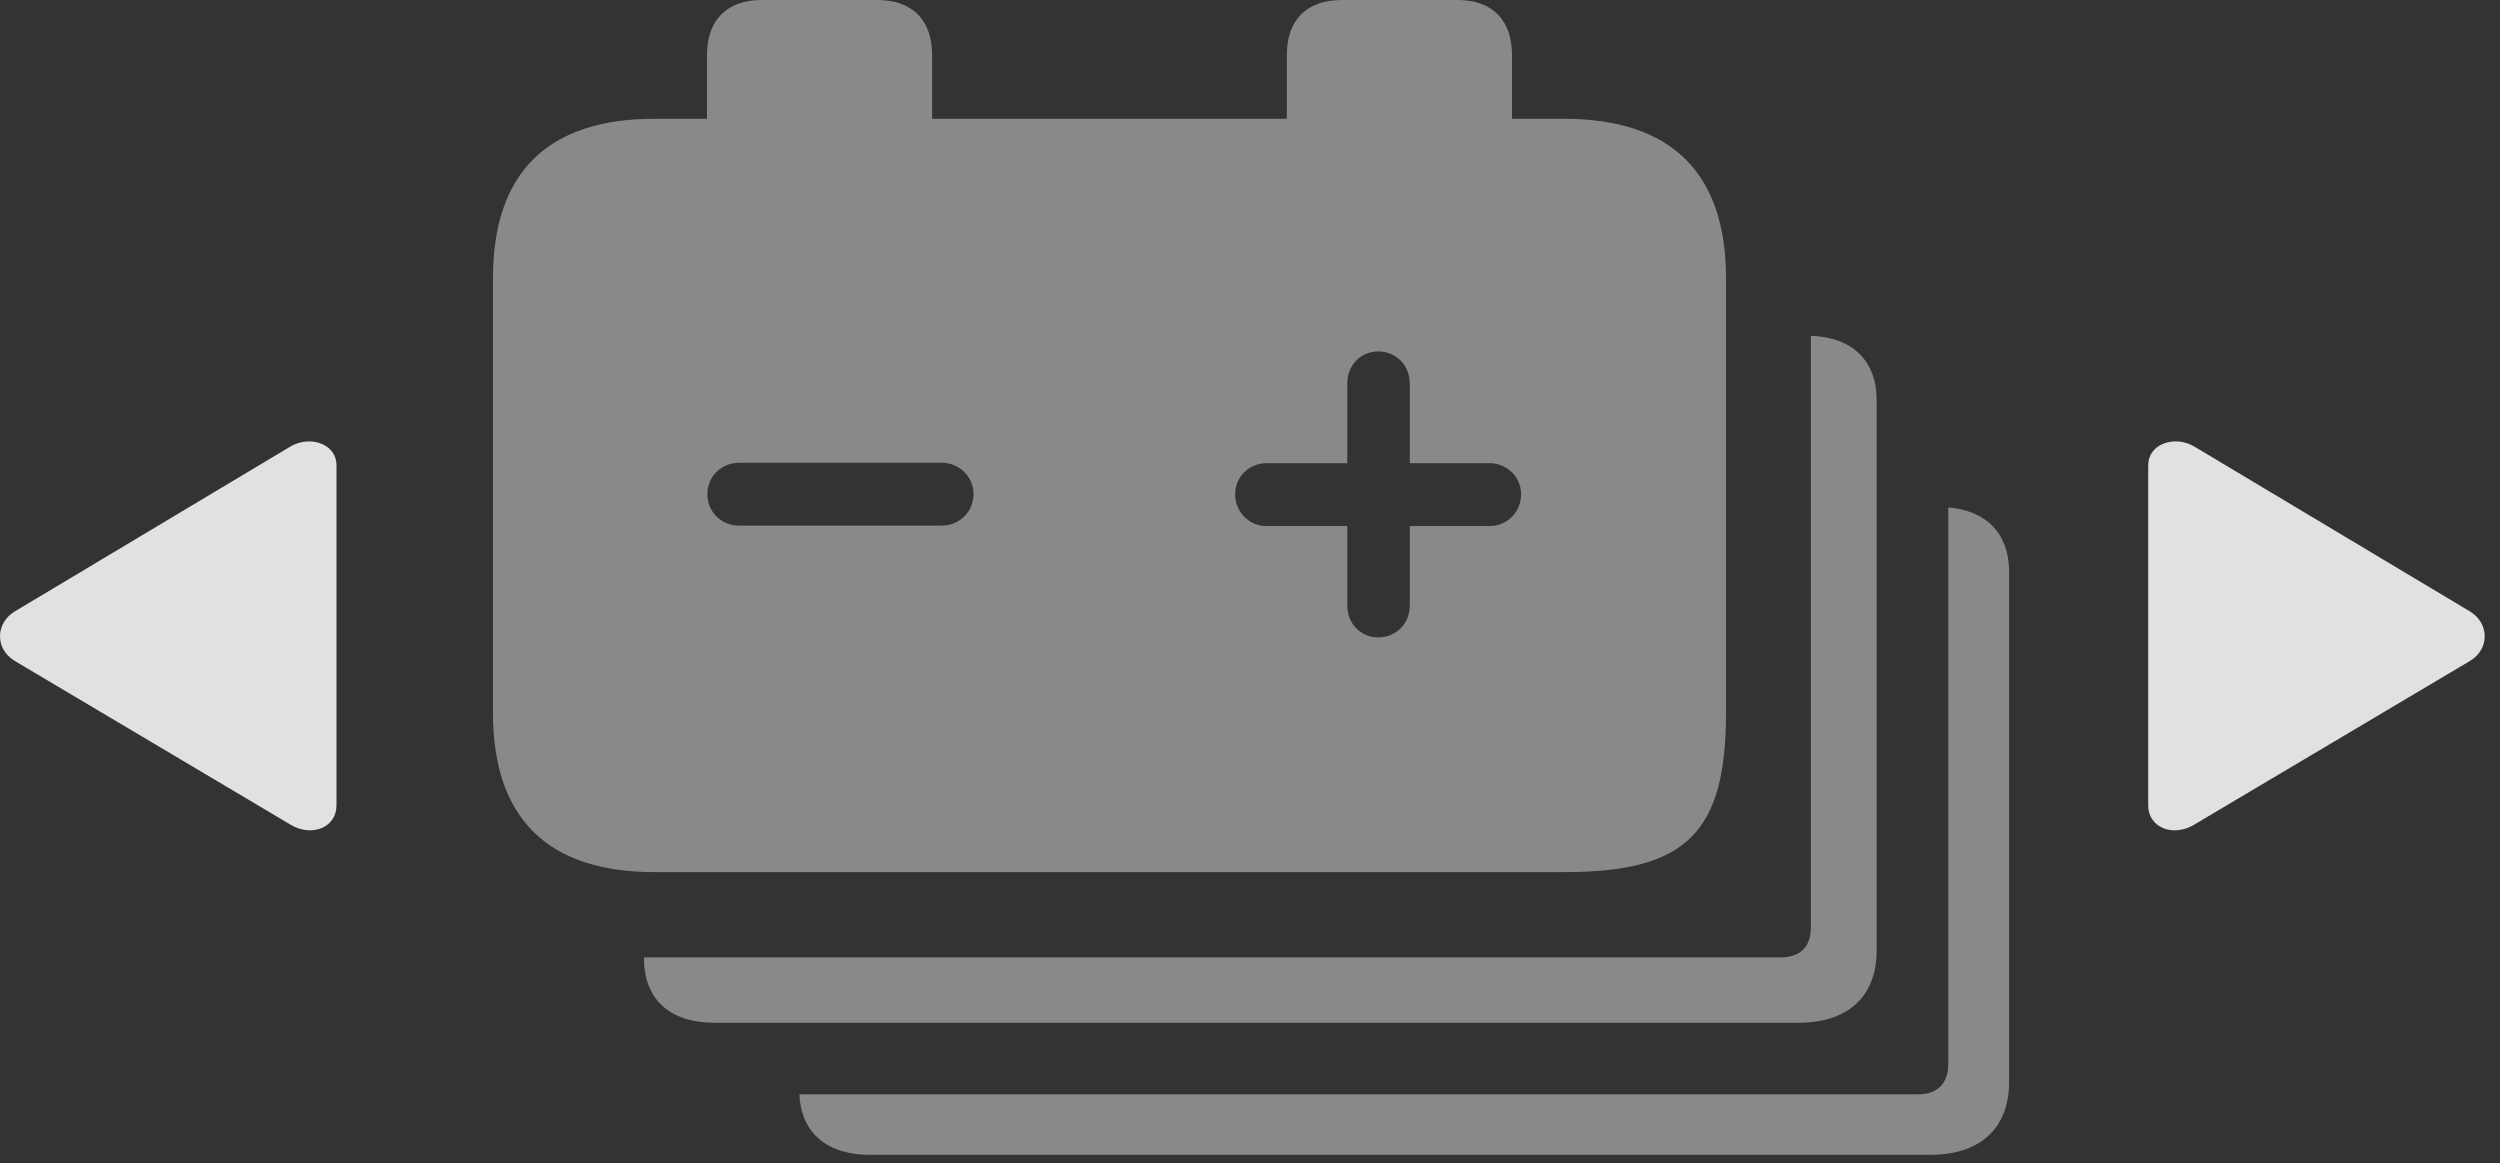 <?xml version="1.0" encoding="UTF-8"?>
<!--Generator: Apple Native CoreSVG 341-->
<!DOCTYPE svg
PUBLIC "-//W3C//DTD SVG 1.1//EN"
       "http://www.w3.org/Graphics/SVG/1.1/DTD/svg11.dtd">
<svg version="1.1" xmlns="http://www.w3.org/2000/svg" xmlns:xlink="http://www.w3.org/1999/xlink" viewBox="0 0 58.984 27.451">
 <rect x="0" y="0" width="58.984" height="27.451" fill="#333333" stroke="none"/>
 <g>
  <rect height="27.451" opacity="0" width="58.984" x="0" y="0"/>
  <path d="M47.402 13.486L47.402 25.527C47.402 26.621 46.719 27.246 45.547 27.246L20.518 27.246C19.509 27.246 18.901 26.727 18.861 25.82L45.244 25.82C45.703 25.82 45.967 25.576 45.967 25.098L45.967 11.972C46.872 12.046 47.402 12.598 47.402 13.486Z" fill="white" fill-opacity="0.425"/>
  <path d="M44.277 9.443L44.277 22.422C44.277 23.516 43.594 24.131 42.432 24.131L16.855 24.131C15.801 24.131 15.195 23.574 15.195 22.617L15.195 22.588L42.012 22.588C42.471 22.588 42.725 22.344 42.725 21.875L42.725 7.923C43.701 7.956 44.277 8.508 44.277 9.443Z" fill="white" fill-opacity="0.425"/>
  <path d="M21.992 1.299L21.992 2.803L30.361 2.803L30.361 1.299C30.361 0.479 30.82 0 31.66 0L34.385 0C35.215 0 35.674 0.479 35.674 1.299L35.674 2.803L36.904 2.803C39.424 2.803 40.723 4.072 40.723 6.562L40.723 16.816C40.723 19.648 39.785 20.576 36.914 20.576L15.44 20.576C12.92 20.576 11.631 19.307 11.631 16.816L11.631 6.562C11.631 4.072 12.92 2.803 15.44 2.803L16.68 2.803L16.68 1.299C16.68 0.479 17.148 0 17.969 0L20.693 0C21.533 0 21.992 0.479 21.992 1.299ZM31.787 9.043L31.787 10.928L29.883 10.928C29.463 10.928 29.141 11.26 29.141 11.66C29.141 12.08 29.473 12.412 29.883 12.412L31.787 12.412L31.787 14.287C31.787 14.717 32.109 15.039 32.52 15.039C32.93 15.039 33.262 14.717 33.262 14.287L33.262 12.412L35.147 12.412C35.557 12.412 35.889 12.08 35.889 11.66C35.889 11.26 35.557 10.928 35.147 10.928L33.262 10.928L33.262 9.043C33.262 8.613 32.93 8.291 32.52 8.291C32.109 8.291 31.787 8.613 31.787 9.043ZM17.441 10.918C17.012 10.918 16.689 11.25 16.689 11.66C16.689 12.07 17.012 12.402 17.441 12.402L22.217 12.402C22.637 12.402 22.969 12.07 22.969 11.66C22.969 11.25 22.637 10.918 22.217 10.918Z" fill="white" fill-opacity="0.425"/>
  <path d="M58.272 14.424L51.758 10.527C51.289 10.264 50.684 10.479 50.684 10.977L50.684 19.004C50.684 19.521 51.26 19.756 51.758 19.463L58.272 15.596C58.75 15.312 58.73 14.697 58.272 14.424ZM0.352 14.424C-0.107 14.697-0.127 15.312 0.352 15.596L6.865 19.463C7.363 19.756 7.939 19.521 7.939 19.004L7.939 10.977C7.939 10.479 7.334 10.264 6.865 10.527Z" fill="white" fill-opacity="0.85"/>
 </g>
</svg>
